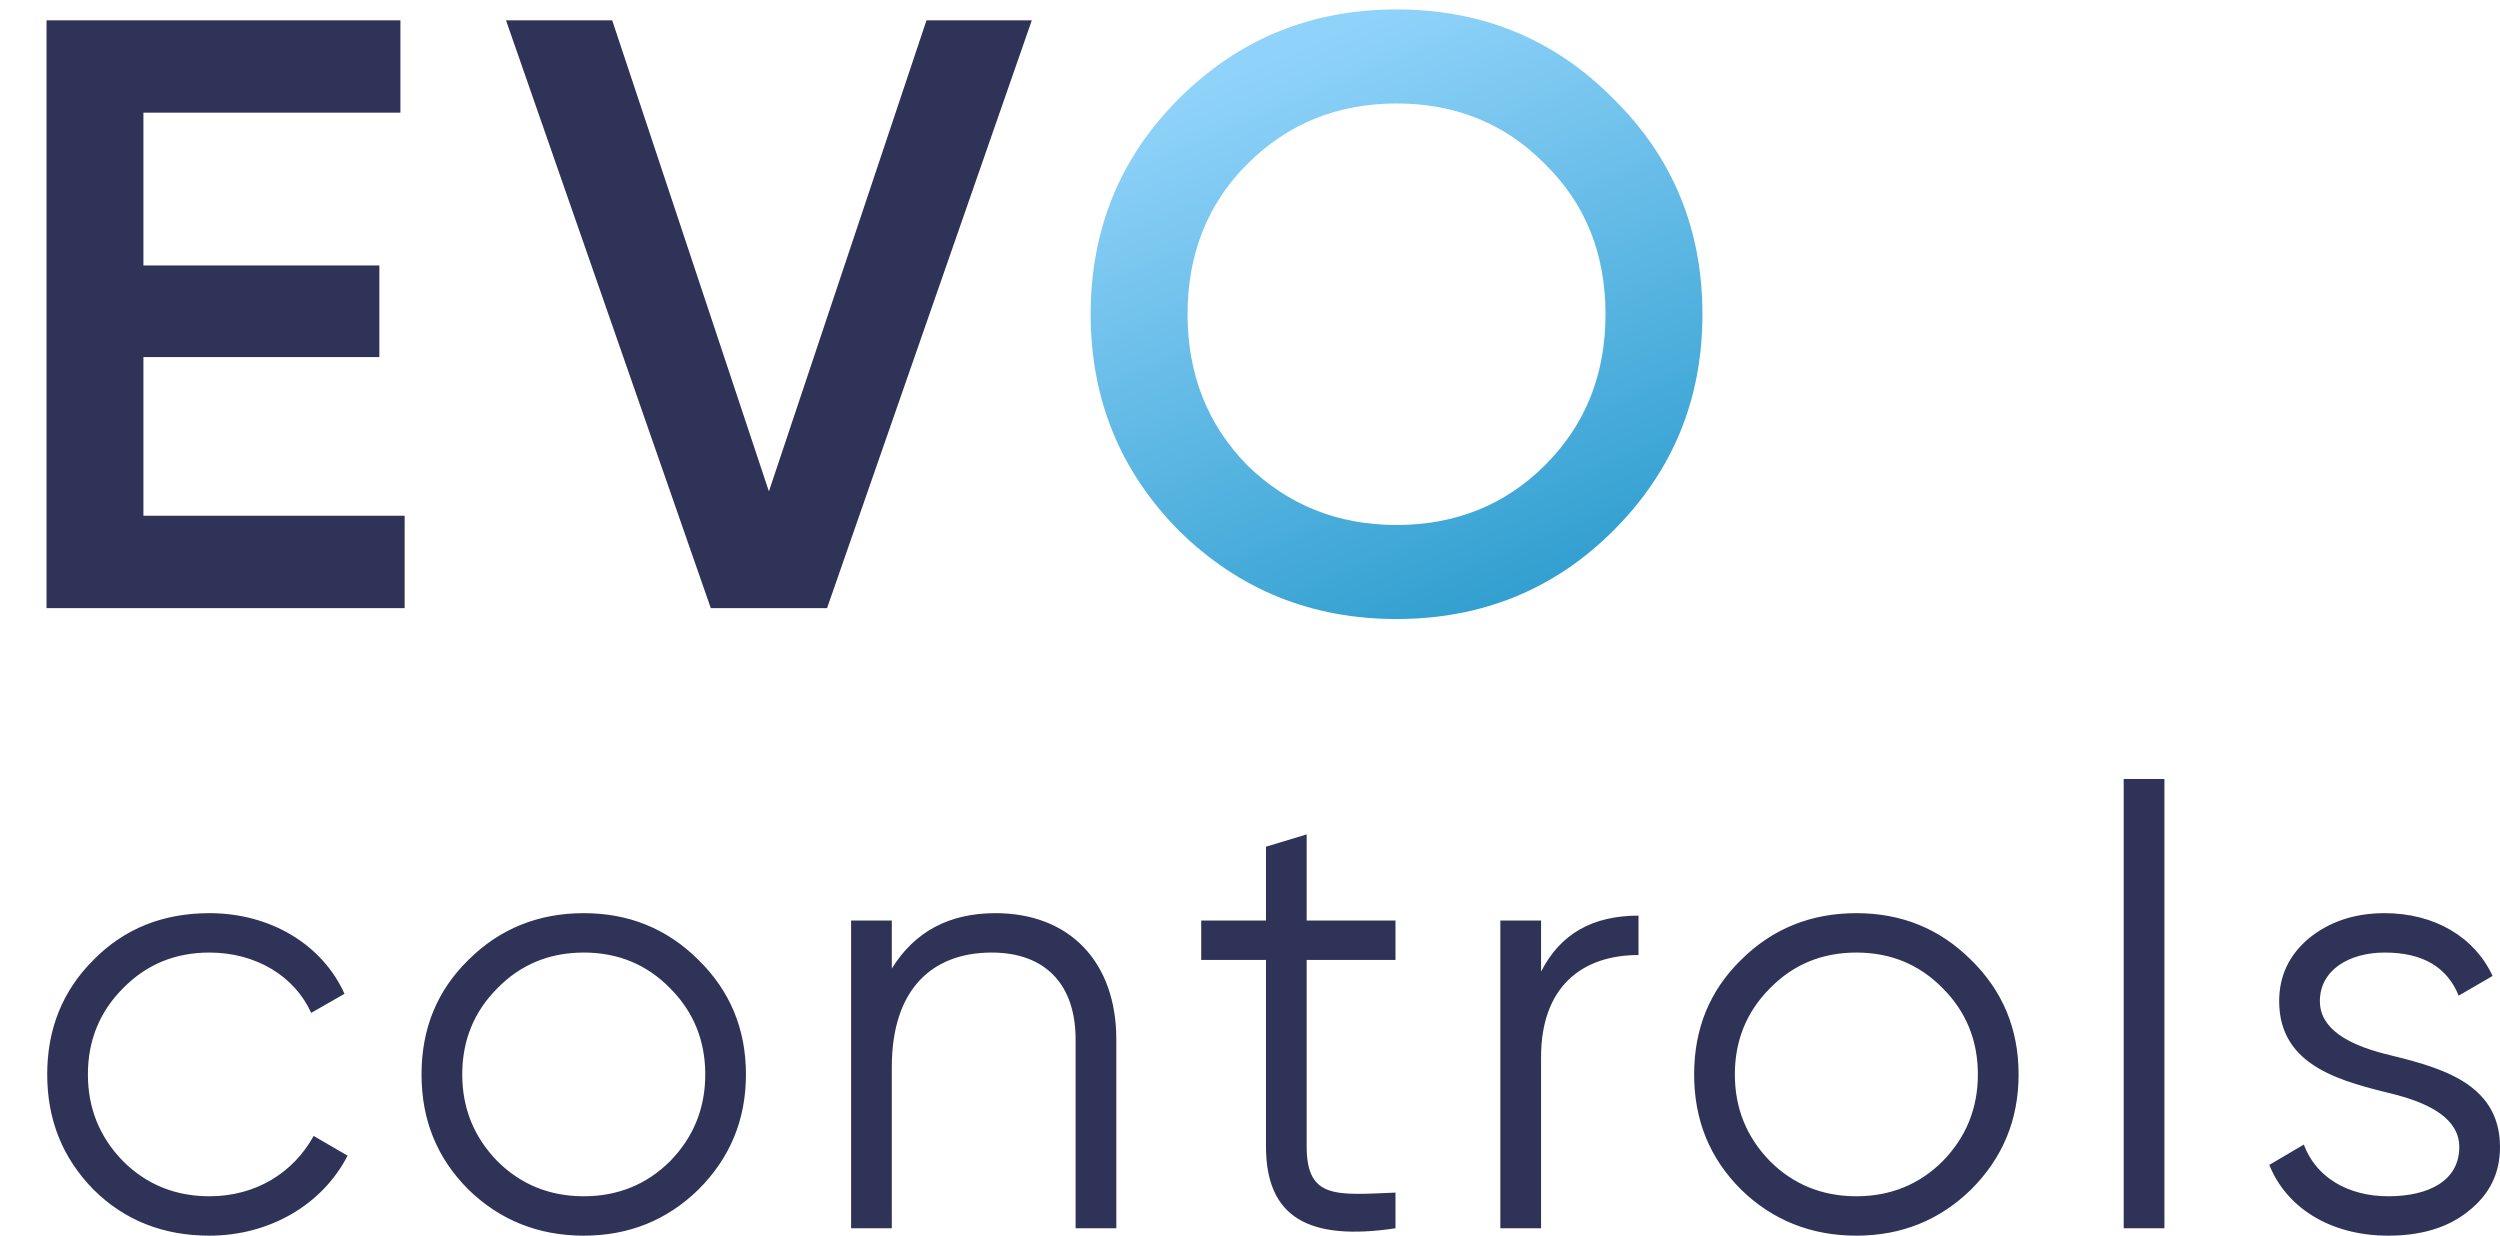 <svg width="87" height="43" viewBox="0 0 87 43" fill="none" xmlns="http://www.w3.org/2000/svg">
<path d="M7.288 43.001C9.37 43.001 11.216 41.93 12.096 40.217L10.915 39.531C10.207 40.816 8.898 41.63 7.288 41.63C6.107 41.63 5.098 41.223 4.283 40.409C3.467 39.574 3.059 38.567 3.059 37.389C3.059 36.212 3.467 35.205 4.283 34.391C5.098 33.556 6.107 33.149 7.288 33.149C8.898 33.149 10.25 33.963 10.829 35.248L11.989 34.584C11.216 32.87 9.413 31.778 7.288 31.778C5.678 31.778 4.326 32.314 3.252 33.406C2.179 34.477 1.643 35.805 1.643 37.389C1.643 38.974 2.179 40.302 3.252 41.395C4.326 42.465 5.678 43.001 7.288 43.001ZM24.307 41.395C25.401 40.302 25.959 38.974 25.959 37.389C25.959 35.805 25.401 34.477 24.307 33.406C23.212 32.314 21.881 31.778 20.314 31.778C18.747 31.778 17.395 32.314 16.3 33.406C15.206 34.477 14.669 35.805 14.669 37.389C14.669 38.974 15.206 40.302 16.3 41.395C17.395 42.465 18.747 43.001 20.314 43.001C21.881 43.001 23.212 42.465 24.307 41.395ZM17.309 40.409C16.494 39.574 16.086 38.567 16.086 37.389C16.086 36.212 16.494 35.205 17.309 34.391C18.125 33.556 19.134 33.149 20.314 33.149C21.495 33.149 22.504 33.556 23.319 34.391C24.135 35.205 24.543 36.212 24.543 37.389C24.543 38.567 24.135 39.574 23.319 40.409C22.504 41.223 21.495 41.63 20.314 41.63C19.134 41.63 18.125 41.223 17.309 40.409ZM34.641 31.778C33.031 31.778 31.829 32.421 31.035 33.706V32.035H29.618V42.744H31.035V37.133C31.035 34.413 32.451 33.149 34.512 33.149C36.38 33.149 37.431 34.263 37.431 36.169V42.744H38.848V36.169C38.848 33.492 37.238 31.778 34.641 31.778ZM48.563 32.035H45.472V29.037L44.056 29.465V32.035H41.802V33.406H44.056V39.895C44.056 42.38 45.558 43.194 48.563 42.744V41.502C46.503 41.587 45.472 41.737 45.472 39.895V33.406H48.563V32.035ZM53.629 32.035H52.212V42.744H53.629V36.79C53.629 34.327 55.067 33.235 57.02 33.235V31.864C55.411 31.864 54.294 32.506 53.629 33.813V32.035ZM68.594 41.395C69.689 40.302 70.247 38.974 70.247 37.389C70.247 35.805 69.689 34.477 68.594 33.406C67.499 32.314 66.168 31.778 64.601 31.778C63.034 31.778 61.682 32.314 60.587 33.406C59.493 34.477 58.956 35.805 58.956 37.389C58.956 38.974 59.493 40.302 60.587 41.395C61.682 42.465 63.034 43.001 64.601 43.001C66.168 43.001 67.499 42.465 68.594 41.395ZM61.596 40.409C60.781 39.574 60.373 38.567 60.373 37.389C60.373 36.212 60.781 35.205 61.596 34.391C62.412 33.556 63.421 33.149 64.601 33.149C65.782 33.149 66.791 33.556 67.606 34.391C68.422 35.205 68.83 36.212 68.83 37.389C68.83 38.567 68.422 39.574 67.606 40.409C66.791 41.223 65.782 41.63 64.601 41.63C63.421 41.63 62.412 41.223 61.596 40.409ZM75.322 42.744V27.109H73.905V42.744H75.322ZM80.732 34.841C80.732 33.749 81.762 33.149 82.986 33.149C84.295 33.149 85.154 33.642 85.562 34.648L86.742 33.963C86.12 32.614 84.725 31.778 82.986 31.778C81.934 31.778 81.054 32.078 80.346 32.656C79.659 33.235 79.315 33.963 79.315 34.841C79.315 37.154 81.569 37.647 83.372 38.096C84.596 38.417 85.583 38.953 85.583 39.917C85.583 41.095 84.51 41.63 83.115 41.63C81.677 41.63 80.582 40.945 80.174 39.831L78.972 40.538C79.552 41.994 81.054 43.001 83.115 43.001C84.252 43.001 85.197 42.722 85.905 42.144C86.635 41.566 87 40.838 87 39.917C87 37.604 84.746 37.111 82.943 36.661C81.719 36.34 80.732 35.805 80.732 34.841Z" fill="#2F3357"/>
<path d="M4.991 12.425H13.202V9.239H4.991V3.921H13.935V0.707H1.619V21.162H14.082V17.947H4.991V12.425ZM28.782 21.162L35.907 0.707H32.242L26.758 17.1L21.304 0.707H17.609L24.735 21.162H28.782Z" fill="#2F3357"/>
<path d="M56.136 18.474C58.218 16.399 59.245 13.887 59.245 10.935C59.245 7.984 58.218 5.471 56.136 3.426C54.084 1.351 51.562 0.328 48.6 0.328C45.638 0.328 43.116 1.351 41.034 3.426C38.981 5.471 37.955 7.984 37.955 10.935C37.955 13.887 38.981 16.399 41.034 18.474C43.116 20.52 45.638 21.542 48.6 21.542C51.562 21.542 54.084 20.52 56.136 18.474ZM43.409 16.195C42.031 14.792 41.327 13.039 41.327 10.935C41.327 8.831 42.031 7.078 43.409 5.705C44.817 4.302 46.547 3.601 48.6 3.601C50.653 3.601 52.383 4.302 53.761 5.705C55.169 7.078 55.872 8.831 55.872 10.935C55.872 13.039 55.169 14.792 53.761 16.195C52.383 17.568 50.653 18.27 48.6 18.27C46.547 18.27 44.817 17.568 43.409 16.195Z" fill="url(#paint0_linear)"/>
<defs>
<linearGradient id="paint0_linear" x1="53.668" y1="21.5" x2="45.213" y2="1.124" gradientUnits="userSpaceOnUse">
<stop stop-color="#2D9DCE"/>
<stop offset="0.983" stop-color="#90D3FA"/>
</linearGradient>
</defs>
</svg>
